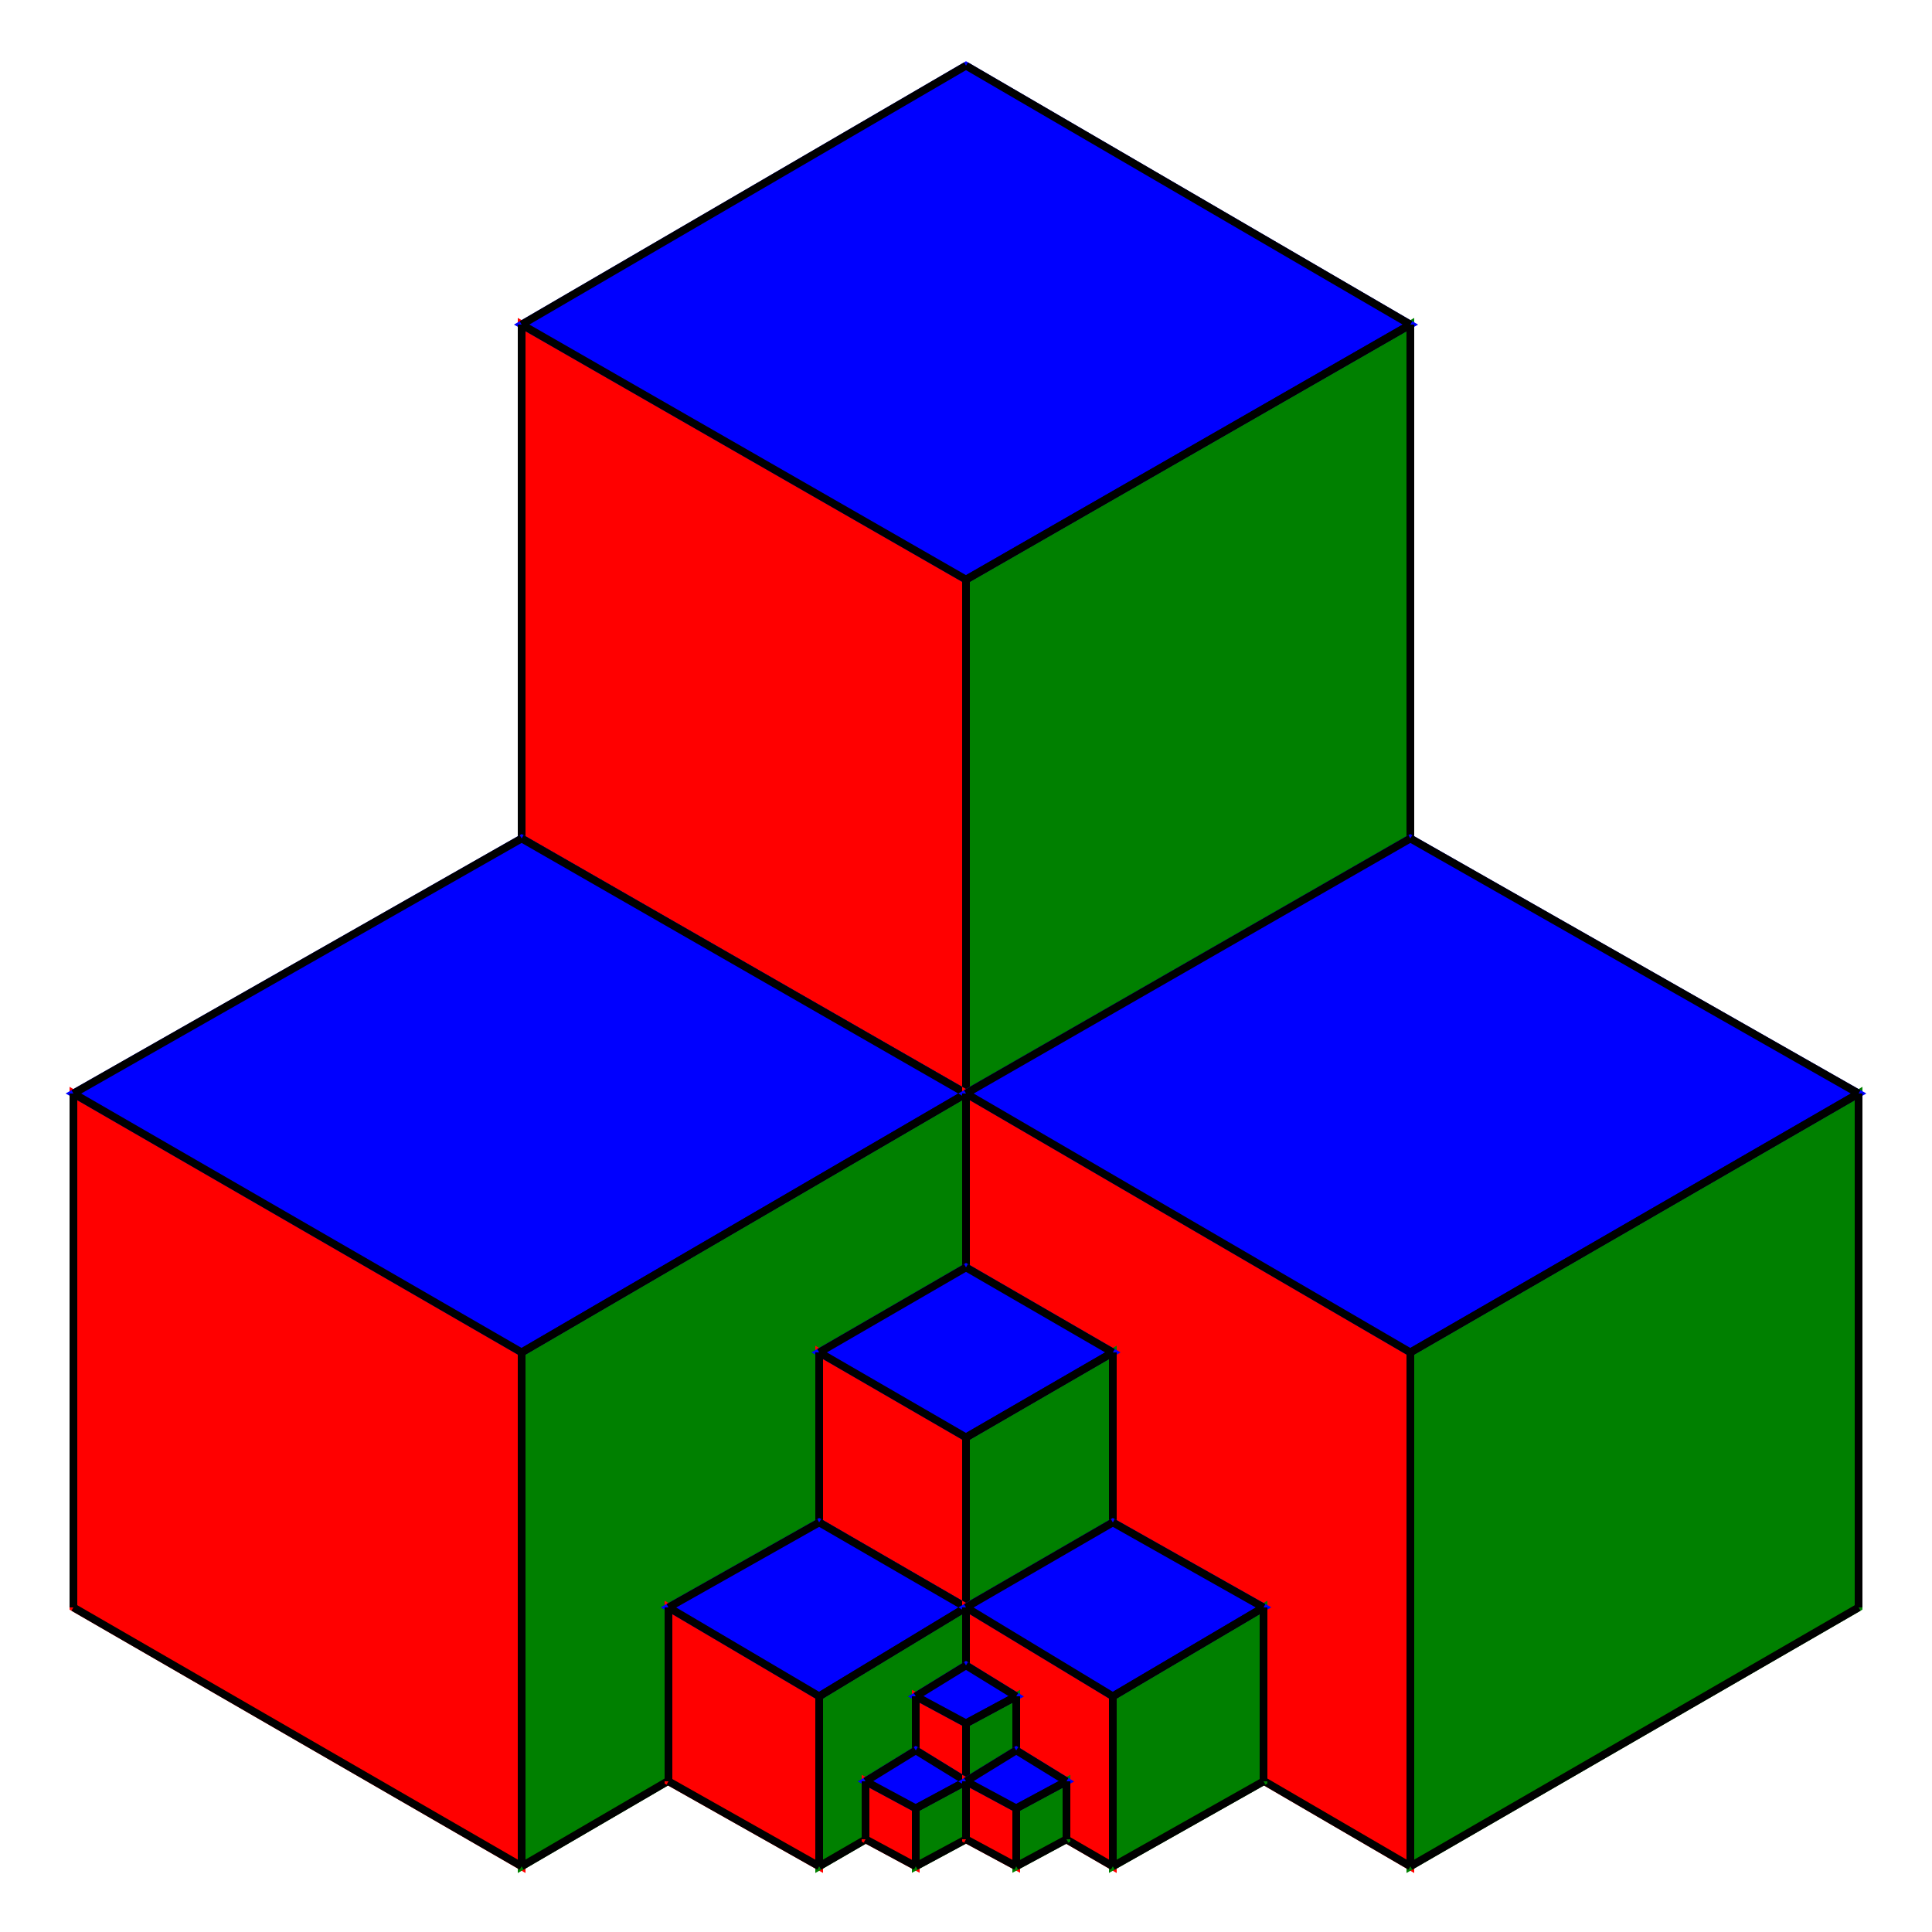 <svg width="500" height="500" viewbox = "0 0 500 500"  xmlns="http://www.w3.org/2000/svg">
<!--<json>{
  "glyph": "0336,0331,0337,0337,0237,0336,0331,0331,0331,0237,0336,0331,0331,0331,0237,",
  "shapes": [
    "0220:0330,0336,0336,0347,0337,0337,",
    "0221:0336,0336,0333,0337,0200,0330,0330,0336,0332,0337,0337,",
    "0222:0336,0336,0336,0347,0337,0337,0337,0330,",
    "0223:0334,0336,0362,0203,0335,0203,0203,0335,0203,0203,0335,0203,0203,0335,0203,0363,0335,0330,0330,0337,",
    "0224:0304,0313,0336,0336,0334,0310,0350,0362,0203,0335,0335,0203,0203,0334,0334,0203,0335,0335,0335,0337,0203,0203,0335,0335,0203,0203,0335,0335,0335,0336,0203,0334,0334,0203,0203,0335,0335,0203,0363,0304,0335,0313,0337,0337,",
    "0225:0313,0304,0201,0334,0336,0336,0336,0306,0362,0203,0335,0335,0337,0203,0335,0335,0203,0335,0335,0336,0203,0363,0304,0335,0337,0337,0337,0331,",
    "0226:0313,0304,0330,0335,0336,0366,0334,0334,0331,0332,0332,0367,0366,0335,0335,0331,0333,0333,0367,0334,0337,0330,",
    "0227:0336,0336,0341,0337,0337,0330,",
    "0230:0313,0304,0336,0330,0350,0310,0362,0203,0335,0335,0335,0336,0203,0335,0335,0203,0363,0335,0335,0335,0337,0313,0304,0331,0337,",
    "0231:0350,0310,0362,0203,0335,0335,0203,0335,0335,0335,0337,0203,0363,0324,0334,0334,0334,0336,0362,0203,0335,0334,0334,0337,0203,0334,0334,0334,0334,0335,0336,0203,0334,0337,0203,0363,0335,0320,0336,0331,0335,0335,0335,0337,0362,0203,0335,0335,0335,0336,0203,0335,0335,0203,0363,0331,0304,0335,0313,",
    "0232:0336,0336,0336,0336,0336,0362,0203,0337,0203,0306,0334,0337,0203,0335,0335,0203,0203,0334,0334,0203,0203,0335,0335,0203,0203,0334,0334,0203,0203,0335,0335,0203,0203,0334,0334,0203,0335,0203,0336,0336,0203,0304,0337,0337,0337,0337,0337,0364,",
    "0233:0336,0336,0362,0203,0336,0203,0334,0364,0337,0330,0335,0335,0337,0342,0336,0330,0332,0331,0337,0342,0336,0330,0334,0336,0362,0203,0337,0203,0335,0364,0335,0337,0337,0335,0335,",
    "0234:0336,0366,0330,0333,0333,0336,0331,0337,0367,0335,0335,0366,0331,0333,0333,0367,0335,0335,0337,",
    "0235:0313,0336,0314,0336,0313,0337,0234,0234,0234,0234,0314,0337,0313,",
    "0236:0336,0336,0336,0336,0347,0337,0337,0337,0337,",
    "0237:0246,0331,0332,0331,0246,0330,0333,0331,0331,0333,0246,0332,0330,",
    "0240:0304,0313,0200,0336,0332,0350,0335,0310,0337,0304,0313,",
    "0241:0350,0310,0336,0334,0304,0313,0333,0337,",
    "0242:0240,0240,0240,0240,0240,0240,0240,0240,0241,0241,0241,0241,0241,0241,0241,0241,",
    "0243:0306,0342,0334,0342,0334,0342,0334,0342,0334,0342,0334,0342,0330,0334,0334,0201,0334,0201,0334,0201,0334,0201,0334,0201,0334,0201,0334,0312,0350,0334,0337,0342,0334,0334,0201,0335,0335,0335,0335,0342,0336,0332,0335,0335,0337,0342,0335,0335,0201,0334,0334,0334,0334,0334,0335,0342,0336,0332,0335,0306,",
    "0244:0305,0322,0311,0350,0362,0203,0335,0203,0335,0335,0335,0335,0203,0335,0203,0363,0320,0335,0335,0335,0335,0362,0203,0335,0203,0335,0335,0335,0335,0203,0335,0203,0354,0335,0335,0335,0335,",
    "0245:0326,0305,0350,0311,0362,0203,0335,0335,0203,0335,0335,0335,0203,0335,0335,0203,0363,0320,0335,0335,0335,0362,0203,0335,0335,0203,0335,0335,0335,0203,0335,0335,0203,0354,0335,0335,0335,",
    "0246:0306,0322,0362,0203,0334,0203,0334,0334,0203,0334,0203,0334,0363,0334,0325,0362,0203,0335,0203,0335,0335,0203,0335,0203,0363,0335,0335,0330,0326,0334,0362,0203,0335,0335,0203,0335,0203,0335,0335,0203,0363,0320,0335,0201,0335,0335,0201,0335,0201,0335,0335,0201,0334,0201,0335,0335,0201,0335,0201,0335,0333,0201,0335,0335,0201,0335,0201,0335,0335,0330,0331,0314,",
    "0247:0330,0336,0336,0336,0331,01300,01301,01302,01303,01304,01305,01306,01307,0337,0337,0337,0332,0336,0336,0336,0331,01310,01311,01312,01313,01314,01315,01316,01317,0337,0337,0337,0332,0336,0336,0336,0331,01320,01321,01322,01323,01324,01325,01326,01327,0337,0337,0337,0332,0336,0336,0336,0331,01330,01331,01332,01333,01334,01335,01336,01337,0337,0337,0337,0332,0336,0336,0336,0331,01340,01341,01342,01343,01344,01345,01346,01347,0337,0337,0337,0332,0336,0336,0336,0331,01350,01351,01352,01353,01354,01355,01356,01357,0337,0337,0337,0332,0336,0336,0336,0331,01360,01361,01362,01363,01364,01365,01366,01367,0337,0337,0337,0332,0336,0336,0336,0331,01370,01371,01372,01373,01374,01375,01376,01377,0337,0337,0337,0332,",
    "01220:0333,0200,0336,0332,0220,0336,0225,0337,0331,0333,0337,",
    "01221:0333,0200,0336,0332,0221,0221,0333,0331,0331,0337,",
    "01222:0333,0200,0336,0332,0330,0332,0333,0336,0225,0337,0222,0333,0331,0331,0337,",
    "01223:0333,0200,0336,0330,0332,0336,0223,0336,0331,0337,0225,0336,0330,0337,0331,0333,0331,0331,0333,0337,0337,",
    "01224:0333,0200,0336,0332,0330,0224,0333,0331,0337,",
    "01225:0333,0200,0336,0336,0332,0332,0330,0337,0225,0304,0333,0331,0336,0330,0337,0337,",
    "01226:0333,0200,0336,0330,0332,0226,0333,0331,0330,",
    "01227:0333,0200,0336,0330,0332,0210,0227,0211,0331,0333,0337,",
    "01230:0333,0200,0336,0332,0336,0330,0337,0230,0336,0331,0337,0333,0337,",
    "01231:0333,0200,0336,0330,0332,0336,0331,0332,0336,0330,0337,0231,0331,0333,0336,0331,0337,0337,0337,",
    "01232:0333,0200,0336,0330,0332,0331,0336,0330,0337,0232,0336,0330,0337,0333,0337,0331,",
    "01233:0333,0200,0336,0332,0336,0330,0337,0233,0336,0330,0333,0333,0337,0337,0331,",
    "01234:0333,0200,0336,0330,0332,0336,0331,0337,0234,0336,0330,0336,0330,0337,0337,0333,0337,0331,",
    "01235:0333,0200,0336,0332,0336,0330,0337,0235,0336,0330,0337,0333,0337,0331,",
    "01236:0333,0200,0336,0330,0332,0336,0342,0335,0342,0335,0342,0335,0342,0335,0337,0236,0331,0333,0337,",
    "01237:0333,0200,0336,0330,0332,0336,0237,0313,0337,0304,0313,0331,0333,0337,",
    "01240:0333,0200,0336,0330,0332,0336,0331,0333,0337,0240,0240,0241,0241,0336,0331,0333,0337,0337,",
    "01241:0333,0200,0336,0330,0332,0336,0331,0333,0337,0240,0240,0241,0241,0336,0330,0332,0336,0334,0330,0337,0201,0336,0336,0306,0350,0335,0335,0335,0336,0362,0203,0334,0334,0334,0334,0337,0203,0334,0334,0334,0334,0203,0334,0334,0334,0334,0336,0203,0363,0313,0304,0337,0337,0332,0337,0337,0331,0337,0333,",
    "01242:0333,0200,0242,",
    "01243:0333,0200,0336,0330,0332,0243,0313,0304,0331,0333,0337,",
    "01244:0333,0200,0336,0330,0332,0336,0331,0337,0244,0313,0304,0336,0331,0337,0333,0337,",
    "01245:0333,0200,0336,0330,0332,0336,0331,0337,0245,0313,0304,0336,0331,0337,0333,0337,",
    "01246:0333,0200,0336,0330,0332,0336,0331,0246,0313,0331,0313,0304,0333,0333,0337,0337,",
    "01247:0247,0333,"
  ],
  "x0rel": 0.5,
  "y0rel": 0.5,
  "unitrel": 0.1,
  "theta0": -1.570796,
  "width": 500,
  "height": 500,
  "scale": 1,
  "backgroundimage": "",
  "style": {
    "color0": "black",
    "fill0": "black",
    "line0": 2,
    "color1": "black",
    "fill1": "black",
    "line1": 5,
    "color2": "red",
    "fill2": "red",
    "line2": 2,
    "color3": "#FF7900",
    "fill3": "#FF7900",
    "line3": 2,
    "color4": "yellow",
    "fill4": "yellow",
    "line4": 2,
    "color5": "green",
    "fill5": "green",
    "line5": 2,
    "color6": "blue",
    "fill6": "blue",
    "line6": 2,
    "color7": "purple",
    "fill7": "purple",
    "line7": 2
  },
  "controlbuttons": [
    196,
    197,
    198,
    232,
    233,
    200,
    201,
    202,
    203,
    204,
    208,
    209,
    210,
    211,
    212,
    213,
    214,
    215,
    216,
    217,
    218,
    219,
    220,
    221,
    222,
    223,
    225,
    227,
    129,
    128,
    146,
    149,
    147,
    145,
    150,
    154,
    155,
    157,
    159,
    164,
    165,
    16,
    8,
    17
  ]
}</json>-->	<path d = "M250 283 L250 150 L135 84 L135 217 L250 283 Z" stroke = "#ff0000" stroke-width = "2" fill = "#ff0000" />	<path d = "M250 283 L250 150 L365 84 L365 217 L250 283 Z" stroke = "#008000" stroke-width = "2" fill = "#008000" />	<path d = "M250 150 L135 84 L250 17 L365 84 L250 150 Z" stroke = "#0000ff" stroke-width = "2" fill = "#0000ff" />    <line x1="250" y1="150" x2="135" y2="84" style="stroke:#000000;stroke-width:2" />
    <line x1="135" y1="84" x2="250" y2="17" style="stroke:#000000;stroke-width:2" />
    <line x1="250" y1="17" x2="365" y2="84" style="stroke:#000000;stroke-width:2" />
    <line x1="365" y1="84" x2="250" y2="150" style="stroke:#000000;stroke-width:2" />
    <line x1="250" y1="150" x2="250" y2="283" style="stroke:#000000;stroke-width:2" />
    <line x1="250" y1="283" x2="135" y2="217" style="stroke:#000000;stroke-width:2" />
    <line x1="135" y1="217" x2="135" y2="84" style="stroke:#000000;stroke-width:2" />
    <line x1="250" y1="150" x2="365" y2="84" style="stroke:#000000;stroke-width:2" />
    <line x1="365" y1="84" x2="365" y2="217" style="stroke:#000000;stroke-width:2" />
    <line x1="365" y1="217" x2="250" y2="283" style="stroke:#000000;stroke-width:2" />
	<path d = "M135 483 L135 350 L19 283 L19 416 L135 483 Z" stroke = "#ff0000" stroke-width = "2" fill = "#ff0000" />	<path d = "M135 483 L135 350 L250 283 L250 416 L135 483 Z" stroke = "#008000" stroke-width = "2" fill = "#008000" />	<path d = "M135 350 L19 283 L135 217 L250 283 L135 350 Z" stroke = "#0000ff" stroke-width = "2" fill = "#0000ff" />    <line x1="135" y1="350" x2="19" y2="283" style="stroke:#000000;stroke-width:2" />
    <line x1="19" y1="283" x2="135" y2="217" style="stroke:#000000;stroke-width:2" />
    <line x1="135" y1="217" x2="250" y2="283" style="stroke:#000000;stroke-width:2" />
    <line x1="250" y1="283" x2="135" y2="350" style="stroke:#000000;stroke-width:2" />
    <line x1="135" y1="350" x2="135" y2="483" style="stroke:#000000;stroke-width:2" />
    <line x1="135" y1="483" x2="19" y2="416" style="stroke:#000000;stroke-width:2" />
    <line x1="19" y1="416" x2="19" y2="283" style="stroke:#000000;stroke-width:2" />
    <line x1="135" y1="350" x2="250" y2="283" style="stroke:#000000;stroke-width:2" />
    <line x1="250" y1="283" x2="250" y2="416" style="stroke:#000000;stroke-width:2" />
    <line x1="250" y1="416" x2="135" y2="483" style="stroke:#000000;stroke-width:2" />
	<path d = "M365 483 L365 350 L250 283 L250 416 L365 483 Z" stroke = "#ff0000" stroke-width = "2" fill = "#ff0000" />	<path d = "M365 483 L365 350 L481 283 L481 416 L365 483 Z" stroke = "#008000" stroke-width = "2" fill = "#008000" />	<path d = "M365 350 L250 283 L365 217 L481 283 L365 350 Z" stroke = "#0000ff" stroke-width = "2" fill = "#0000ff" />    <line x1="365" y1="350" x2="250" y2="283" style="stroke:#000000;stroke-width:2" />
    <line x1="250" y1="283" x2="365" y2="217" style="stroke:#000000;stroke-width:2" />
    <line x1="365" y1="217" x2="481" y2="283" style="stroke:#000000;stroke-width:2" />
    <line x1="481" y1="283" x2="365" y2="350" style="stroke:#000000;stroke-width:2" />
    <line x1="365" y1="350" x2="365" y2="483" style="stroke:#000000;stroke-width:2" />
    <line x1="365" y1="483" x2="250" y2="416" style="stroke:#000000;stroke-width:2" />
    <line x1="250" y1="416" x2="250" y2="283" style="stroke:#000000;stroke-width:2" />
    <line x1="365" y1="350" x2="481" y2="283" style="stroke:#000000;stroke-width:2" />
    <line x1="481" y1="283" x2="481" y2="416" style="stroke:#000000;stroke-width:2" />
    <line x1="481" y1="416" x2="365" y2="483" style="stroke:#000000;stroke-width:2" />
	<path d = "M250 416 L250 372 L212 350 L212 394 L250 416 Z" stroke = "#ff0000" stroke-width = "2" fill = "#ff0000" />	<path d = "M250 416 L250 372 L288 350 L288 394 L250 416 Z" stroke = "#008000" stroke-width = "2" fill = "#008000" />	<path d = "M250 372 L212 350 L250 328 L288 350 L250 372 Z" stroke = "#0000ff" stroke-width = "2" fill = "#0000ff" />    <line x1="250" y1="372" x2="212" y2="350" style="stroke:#000000;stroke-width:2" />
    <line x1="212" y1="350" x2="250" y2="328" style="stroke:#000000;stroke-width:2" />
    <line x1="250" y1="328" x2="288" y2="350" style="stroke:#000000;stroke-width:2" />
    <line x1="288" y1="350" x2="250" y2="372" style="stroke:#000000;stroke-width:2" />
    <line x1="250" y1="372" x2="250" y2="416" style="stroke:#000000;stroke-width:2" />
    <line x1="250" y1="416" x2="212" y2="394" style="stroke:#000000;stroke-width:2" />
    <line x1="212" y1="394" x2="212" y2="350" style="stroke:#000000;stroke-width:2" />
    <line x1="250" y1="372" x2="288" y2="350" style="stroke:#000000;stroke-width:2" />
    <line x1="288" y1="350" x2="288" y2="394" style="stroke:#000000;stroke-width:2" />
    <line x1="288" y1="394" x2="250" y2="416" style="stroke:#000000;stroke-width:2" />
	<path d = "M212 483 L212 439 L173 416 L173 461 L212 483 Z" stroke = "#ff0000" stroke-width = "2" fill = "#ff0000" />	<path d = "M212 483 L212 439 L250 416 L250 461 L212 483 Z" stroke = "#008000" stroke-width = "2" fill = "#008000" />	<path d = "M212 439 L173 416 L212 394 L250 416 L212 439 Z" stroke = "#0000ff" stroke-width = "2" fill = "#0000ff" />    <line x1="212" y1="439" x2="173" y2="416" style="stroke:#000000;stroke-width:2" />
    <line x1="173" y1="416" x2="212" y2="394" style="stroke:#000000;stroke-width:2" />
    <line x1="212" y1="394" x2="250" y2="416" style="stroke:#000000;stroke-width:2" />
    <line x1="250" y1="416" x2="212" y2="439" style="stroke:#000000;stroke-width:2" />
    <line x1="212" y1="439" x2="212" y2="483" style="stroke:#000000;stroke-width:2" />
    <line x1="212" y1="483" x2="173" y2="461" style="stroke:#000000;stroke-width:2" />
    <line x1="173" y1="461" x2="173" y2="416" style="stroke:#000000;stroke-width:2" />
    <line x1="212" y1="439" x2="250" y2="416" style="stroke:#000000;stroke-width:2" />
    <line x1="250" y1="416" x2="250" y2="461" style="stroke:#000000;stroke-width:2" />
    <line x1="250" y1="461" x2="212" y2="483" style="stroke:#000000;stroke-width:2" />
	<path d = "M288 483 L288 439 L250 416 L250 461 L288 483 Z" stroke = "#ff0000" stroke-width = "2" fill = "#ff0000" />	<path d = "M288 483 L288 439 L327 416 L327 461 L288 483 Z" stroke = "#008000" stroke-width = "2" fill = "#008000" />	<path d = "M288 439 L250 416 L288 394 L327 416 L288 439 Z" stroke = "#0000ff" stroke-width = "2" fill = "#0000ff" />    <line x1="288" y1="439" x2="250" y2="416" style="stroke:#000000;stroke-width:2" />
    <line x1="250" y1="416" x2="288" y2="394" style="stroke:#000000;stroke-width:2" />
    <line x1="288" y1="394" x2="327" y2="416" style="stroke:#000000;stroke-width:2" />
    <line x1="327" y1="416" x2="288" y2="439" style="stroke:#000000;stroke-width:2" />
    <line x1="288" y1="439" x2="288" y2="483" style="stroke:#000000;stroke-width:2" />
    <line x1="288" y1="483" x2="250" y2="461" style="stroke:#000000;stroke-width:2" />
    <line x1="250" y1="461" x2="250" y2="416" style="stroke:#000000;stroke-width:2" />
    <line x1="288" y1="439" x2="327" y2="416" style="stroke:#000000;stroke-width:2" />
    <line x1="327" y1="416" x2="327" y2="461" style="stroke:#000000;stroke-width:2" />
    <line x1="327" y1="461" x2="288" y2="483" style="stroke:#000000;stroke-width:2" />
	<path d = "M250 461 L250 446 L237 439 L237 453 L250 461 Z" stroke = "#ff0000" stroke-width = "2" fill = "#ff0000" />	<path d = "M250 461 L250 446 L263 439 L263 453 L250 461 Z" stroke = "#008000" stroke-width = "2" fill = "#008000" />	<path d = "M250 446 L237 439 L250 431 L263 439 L250 446 Z" stroke = "#0000ff" stroke-width = "2" fill = "#0000ff" />    <line x1="250" y1="446" x2="237" y2="439" style="stroke:#000000;stroke-width:2" />
    <line x1="237" y1="439" x2="250" y2="431" style="stroke:#000000;stroke-width:2" />
    <line x1="250" y1="431" x2="263" y2="439" style="stroke:#000000;stroke-width:2" />
    <line x1="263" y1="439" x2="250" y2="446" style="stroke:#000000;stroke-width:2" />
    <line x1="250" y1="446" x2="250" y2="461" style="stroke:#000000;stroke-width:2" />
    <line x1="250" y1="461" x2="237" y2="453" style="stroke:#000000;stroke-width:2" />
    <line x1="237" y1="453" x2="237" y2="439" style="stroke:#000000;stroke-width:2" />
    <line x1="250" y1="446" x2="263" y2="439" style="stroke:#000000;stroke-width:2" />
    <line x1="263" y1="439" x2="263" y2="453" style="stroke:#000000;stroke-width:2" />
    <line x1="263" y1="453" x2="250" y2="461" style="stroke:#000000;stroke-width:2" />
	<path d = "M237 483 L237 468 L224 461 L224 476 L237 483 Z" stroke = "#ff0000" stroke-width = "2" fill = "#ff0000" />	<path d = "M237 483 L237 468 L250 461 L250 476 L237 483 Z" stroke = "#008000" stroke-width = "2" fill = "#008000" />	<path d = "M237 468 L224 461 L237 453 L250 461 L237 468 Z" stroke = "#0000ff" stroke-width = "2" fill = "#0000ff" />    <line x1="237" y1="468" x2="224" y2="461" style="stroke:#000000;stroke-width:2" />
    <line x1="224" y1="461" x2="237" y2="453" style="stroke:#000000;stroke-width:2" />
    <line x1="237" y1="453" x2="250" y2="461" style="stroke:#000000;stroke-width:2" />
    <line x1="250" y1="461" x2="237" y2="468" style="stroke:#000000;stroke-width:2" />
    <line x1="237" y1="468" x2="237" y2="483" style="stroke:#000000;stroke-width:2" />
    <line x1="237" y1="483" x2="224" y2="476" style="stroke:#000000;stroke-width:2" />
    <line x1="224" y1="476" x2="224" y2="461" style="stroke:#000000;stroke-width:2" />
    <line x1="237" y1="468" x2="250" y2="461" style="stroke:#000000;stroke-width:2" />
    <line x1="250" y1="461" x2="250" y2="476" style="stroke:#000000;stroke-width:2" />
    <line x1="250" y1="476" x2="237" y2="483" style="stroke:#000000;stroke-width:2" />
	<path d = "M263 483 L263 468 L250 461 L250 476 L263 483 Z" stroke = "#ff0000" stroke-width = "2" fill = "#ff0000" />	<path d = "M263 483 L263 468 L276 461 L276 476 L263 483 Z" stroke = "#008000" stroke-width = "2" fill = "#008000" />	<path d = "M263 468 L250 461 L263 453 L276 461 L263 468 Z" stroke = "#0000ff" stroke-width = "2" fill = "#0000ff" />    <line x1="263" y1="468" x2="250" y2="461" style="stroke:#000000;stroke-width:2" />
    <line x1="250" y1="461" x2="263" y2="453" style="stroke:#000000;stroke-width:2" />
    <line x1="263" y1="453" x2="276" y2="461" style="stroke:#000000;stroke-width:2" />
    <line x1="276" y1="461" x2="263" y2="468" style="stroke:#000000;stroke-width:2" />
    <line x1="263" y1="468" x2="263" y2="483" style="stroke:#000000;stroke-width:2" />
    <line x1="263" y1="483" x2="250" y2="476" style="stroke:#000000;stroke-width:2" />
    <line x1="250" y1="476" x2="250" y2="461" style="stroke:#000000;stroke-width:2" />
    <line x1="263" y1="468" x2="276" y2="461" style="stroke:#000000;stroke-width:2" />
    <line x1="276" y1="461" x2="276" y2="476" style="stroke:#000000;stroke-width:2" />
    <line x1="276" y1="476" x2="263" y2="483" style="stroke:#000000;stroke-width:2" />
</svg>